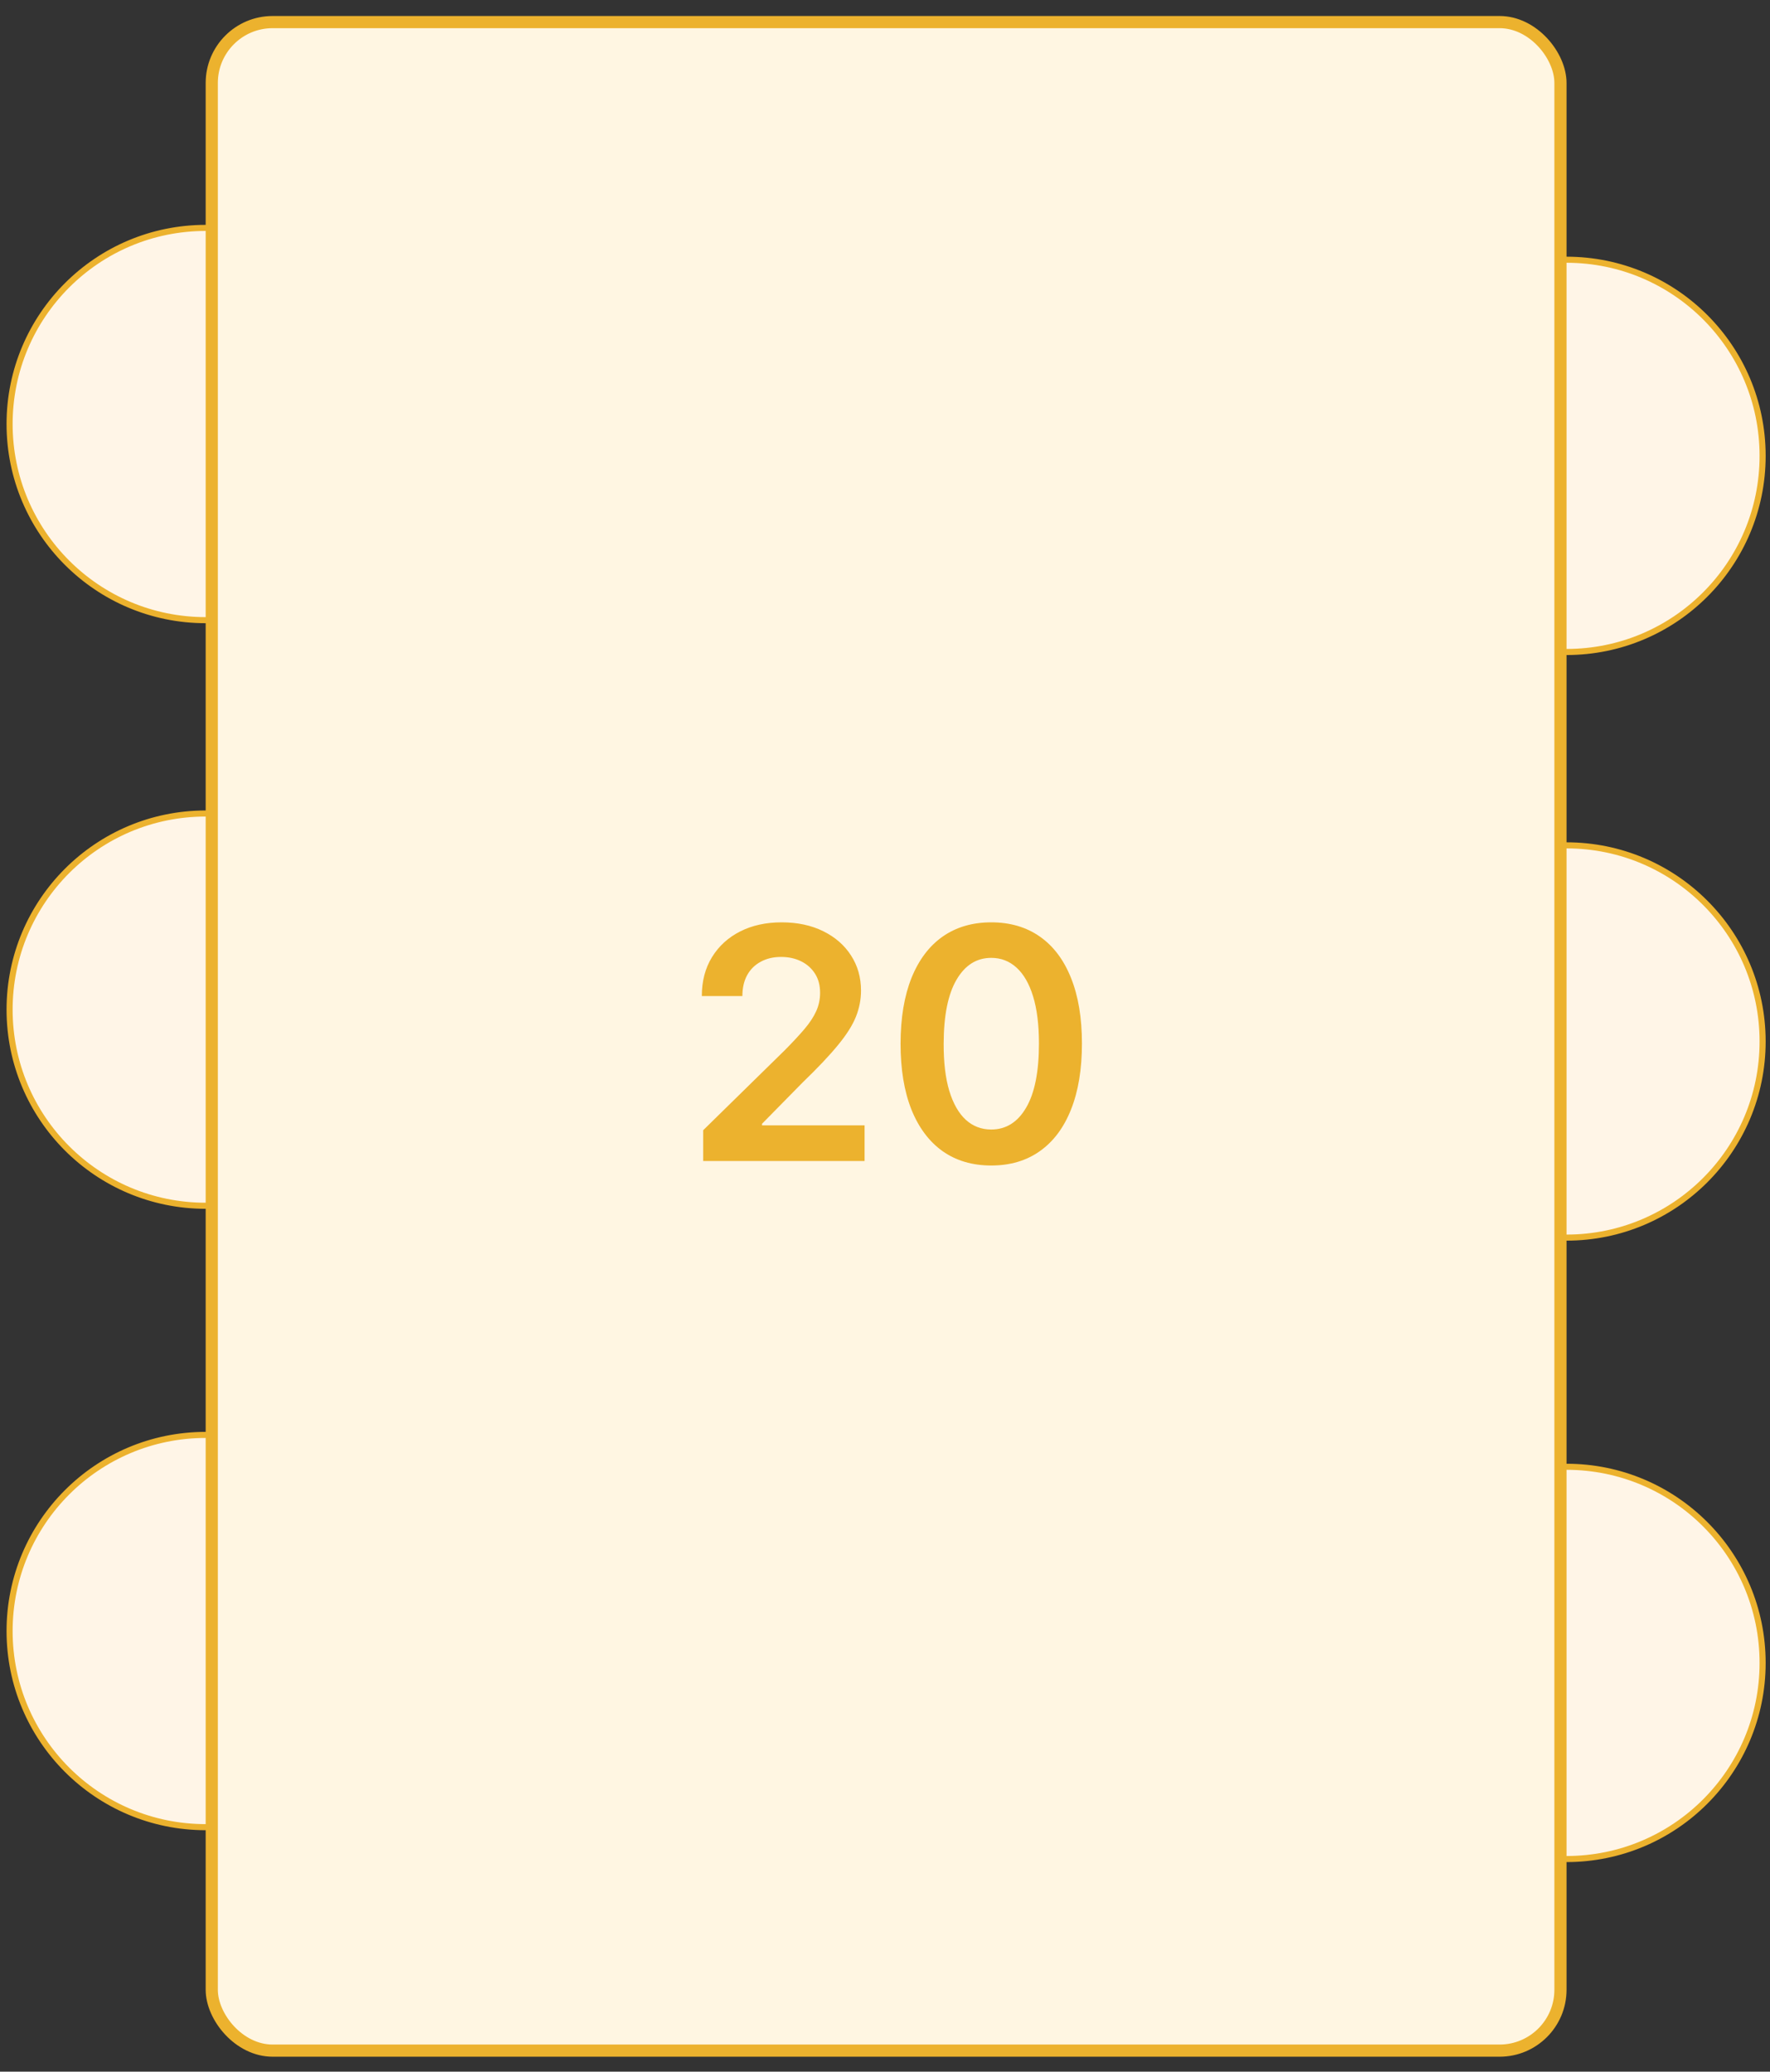 <svg width="94" height="110" viewBox="0 0 94 110" fill="none" xmlns="http://www.w3.org/2000/svg">
<rect x="0" y="0" width="94" height="110" fill="#333333" stroke="none"/>
<circle cx="10.923" cy="22.515" r="10.414" fill="#FFF5E7" stroke="#ECB22E" stroke-width="0.323"/>
<circle cx="83.194" cy="24.205" r="10.414" fill="#FFF5E7" stroke="#ECB22E" stroke-width="0.323"/>
<circle cx="10.923" cy="53.609" r="10.414" fill="#FFF5E7" stroke="#ECB22E" stroke-width="0.323"/>
<circle cx="83.194" cy="55.3" r="10.414" fill="#FFF5E7" stroke="#ECB22E" stroke-width="0.323"/>
<circle cx="10.923" cy="86.604" r="10.414" fill="#FFF5E7" stroke="#ECB22E" stroke-width="0.323"/>
<circle cx="83.194" cy="88.296" r="10.414" fill="#FFF5E7" stroke="#ECB22E" stroke-width="0.323"/>
<rect x="11.246" y="1.173" width="71.626" height="107.71" rx="3.232" fill="#FFF6E2" stroke="#ECB22E" stroke-width="0.646"/>
<path d="M37.345 61.647V60.011L41.685 55.756C42.1 55.337 42.446 54.964 42.723 54.639C43 54.313 43.207 53.998 43.346 53.692C43.484 53.387 43.553 53.062 43.553 52.716C43.553 52.321 43.464 51.983 43.285 51.702C43.105 51.417 42.859 51.198 42.546 51.043C42.233 50.888 41.876 50.811 41.478 50.811C41.067 50.811 40.706 50.897 40.397 51.068C40.088 51.234 39.848 51.472 39.677 51.782C39.51 52.091 39.426 52.459 39.426 52.887H37.272C37.272 52.093 37.453 51.403 37.815 50.817C38.177 50.231 38.676 49.777 39.31 49.456C39.949 49.134 40.682 48.974 41.508 48.974C42.346 48.974 43.083 49.13 43.718 49.444C44.353 49.757 44.845 50.186 45.195 50.732C45.549 51.277 45.726 51.9 45.726 52.6C45.726 53.068 45.637 53.528 45.458 53.979C45.279 54.431 44.963 54.932 44.511 55.481C44.064 56.03 43.435 56.696 42.625 57.477L40.47 59.669V59.754H45.916V61.647H37.345ZM52.643 61.885C51.637 61.885 50.775 61.63 50.054 61.121C49.338 60.609 48.787 59.87 48.4 58.906C48.017 57.937 47.826 56.771 47.826 55.408C47.83 54.044 48.024 52.885 48.406 51.928C48.793 50.968 49.344 50.235 50.06 49.731C50.781 49.226 51.642 48.974 52.643 48.974C53.644 48.974 54.505 49.226 55.225 49.731C55.945 50.235 56.497 50.968 56.879 51.928C57.266 52.889 57.459 54.048 57.459 55.408C57.459 56.775 57.266 57.943 56.879 58.912C56.497 59.876 55.945 60.613 55.225 61.121C54.509 61.63 53.648 61.885 52.643 61.885ZM52.643 59.974C53.424 59.974 54.041 59.589 54.492 58.82C54.948 58.047 55.176 56.909 55.176 55.408C55.176 54.415 55.072 53.581 54.865 52.905C54.657 52.229 54.364 51.721 53.986 51.379C53.607 51.033 53.16 50.86 52.643 50.86C51.865 50.86 51.251 51.246 50.799 52.02C50.347 52.789 50.12 53.918 50.115 55.408C50.111 56.405 50.211 57.243 50.414 57.923C50.622 58.602 50.915 59.115 51.294 59.461C51.672 59.803 52.122 59.974 52.643 59.974Z" fill="#ECB22E"/>
</svg>
